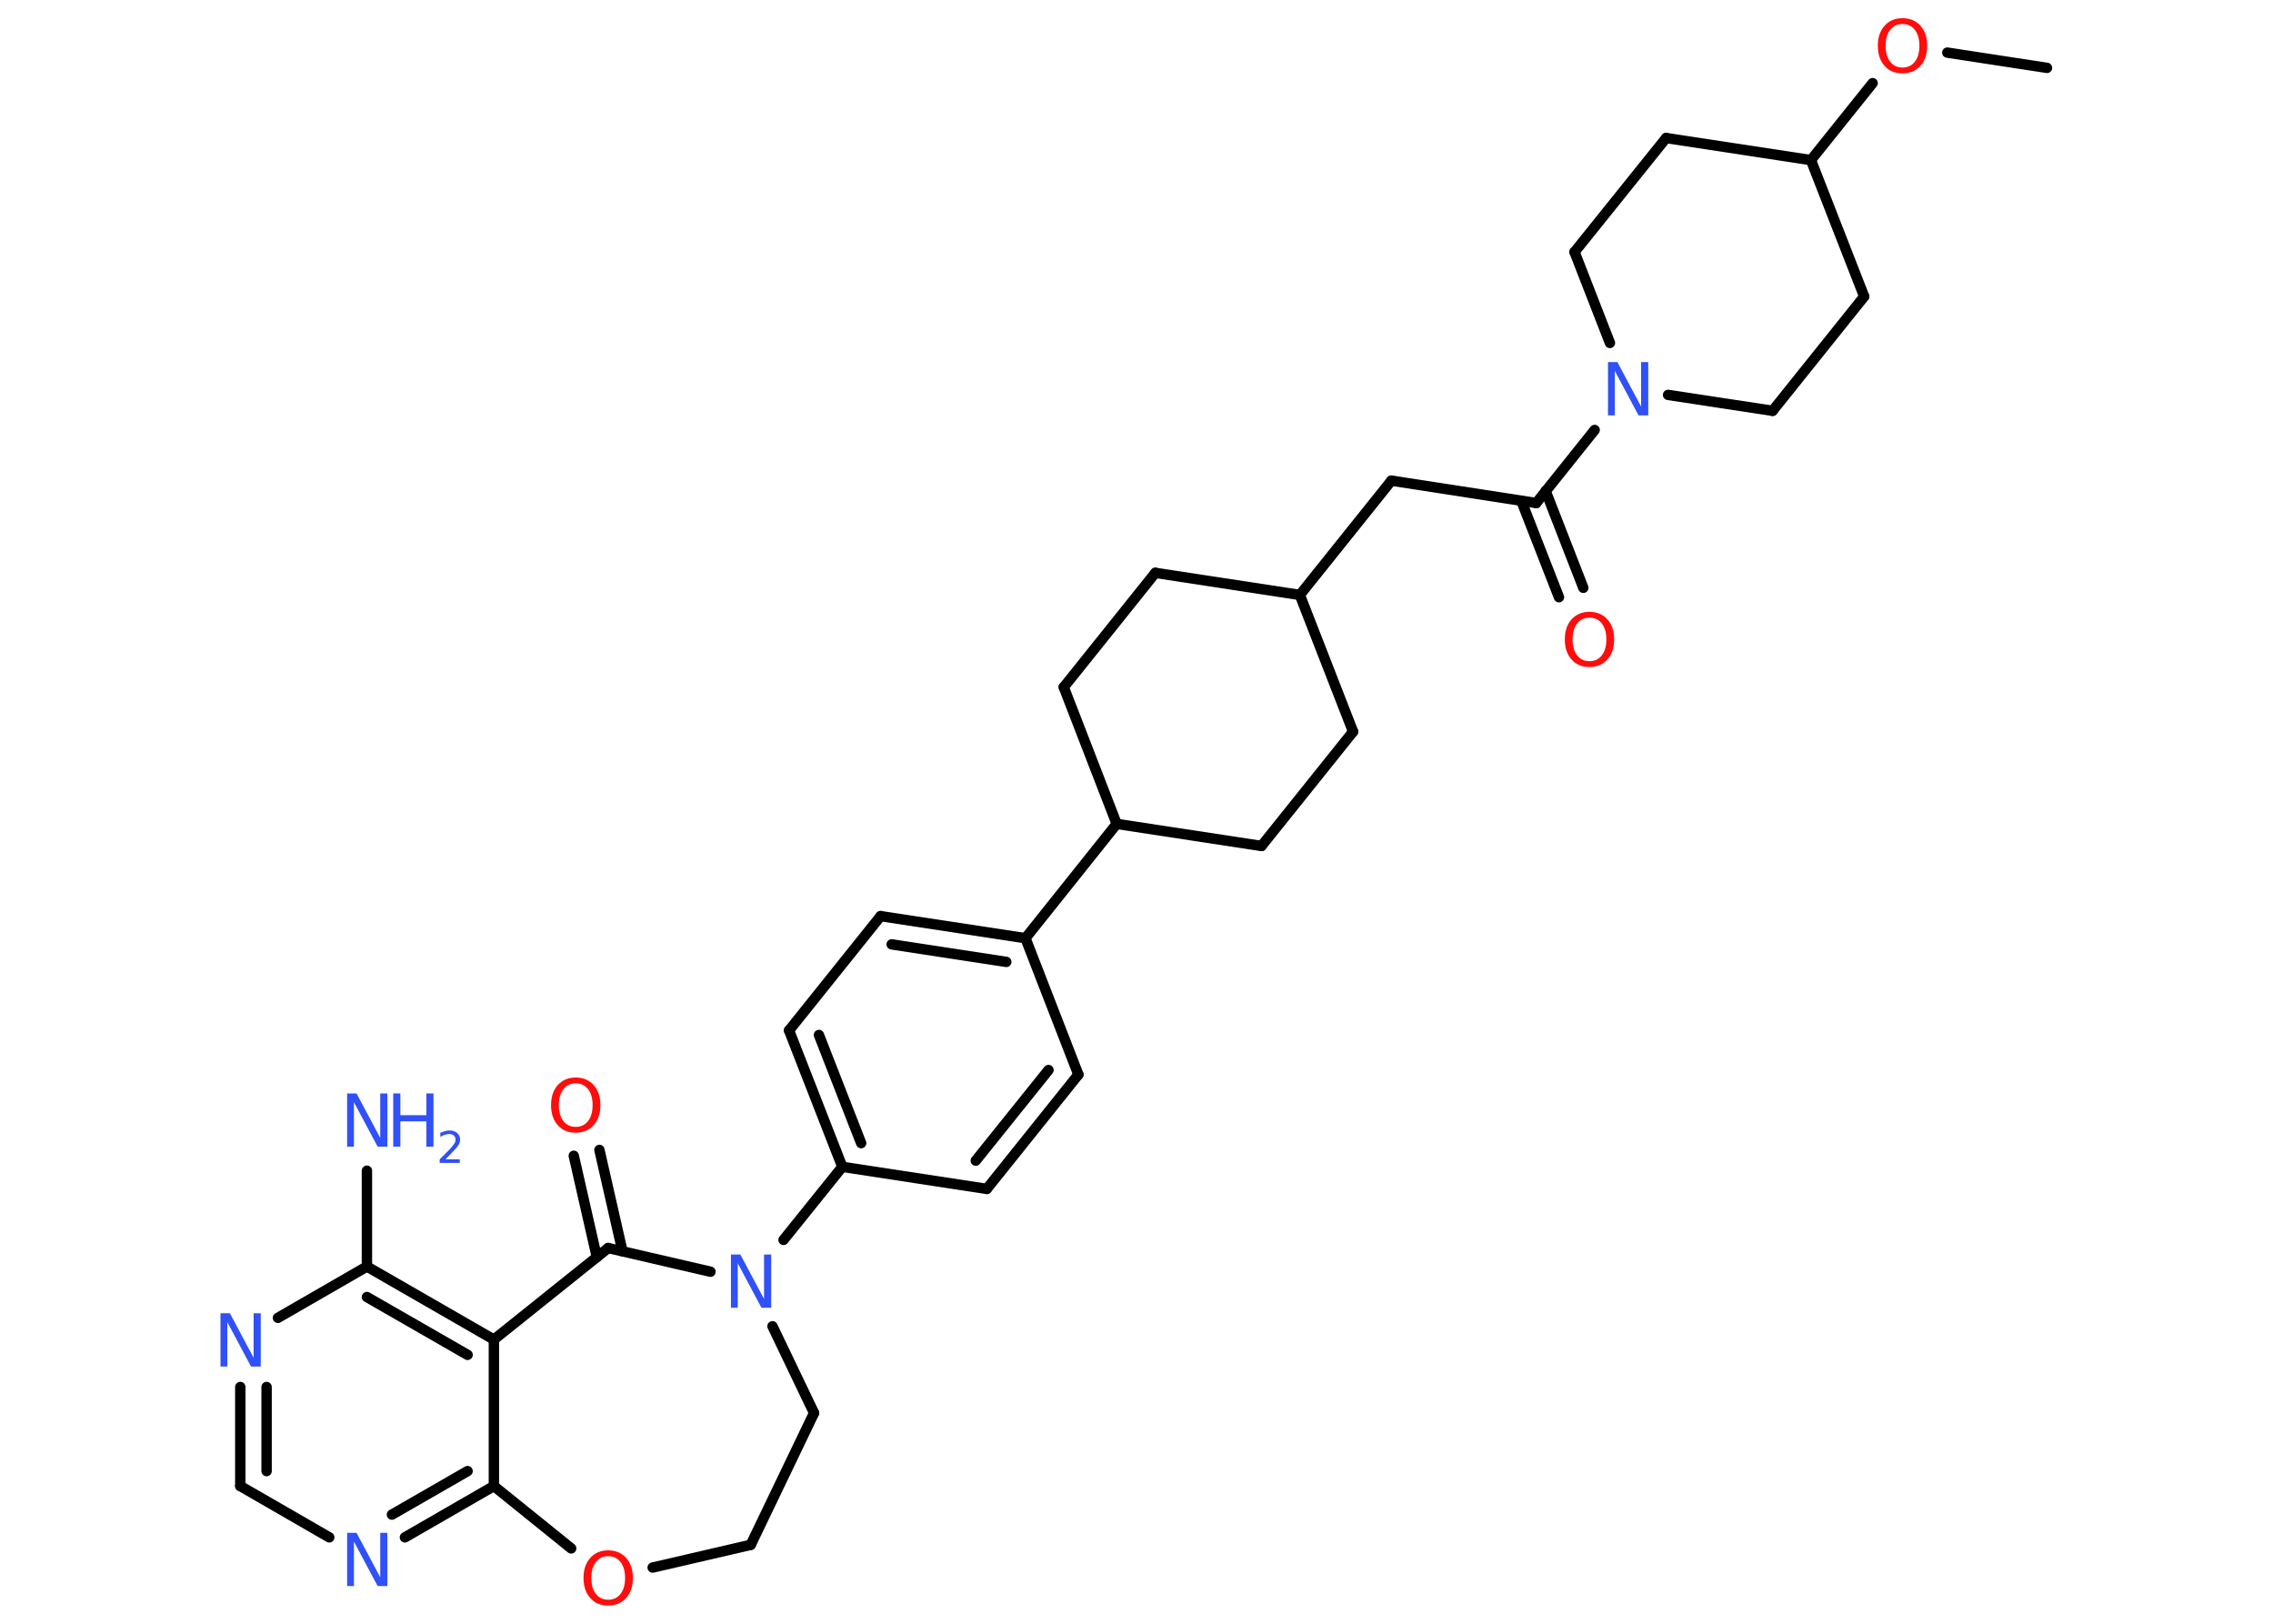 <?xml version='1.0' encoding='UTF-8'?>
<!DOCTYPE svg PUBLIC "-//W3C//DTD SVG 1.1//EN" "http://www.w3.org/Graphics/SVG/1.1/DTD/svg11.dtd">
<svg version='1.2' xmlns='http://www.w3.org/2000/svg' xmlns:xlink='http://www.w3.org/1999/xlink' width='70.0mm' height='50.0mm' viewBox='0 0 70.0 50.0'>
  <desc>Generated by the Chemistry Development Kit (http://github.com/cdk)</desc>
  <g stroke-linecap='round' stroke-linejoin='round' stroke='#000000' stroke-width='.32' fill='#3050F8'>
    <rect x='.0' y='.0' width='70.0' height='50.0' fill='#FFFFFF' stroke='none'/>
    <g id='mol1' class='mol'>
      <line id='mol1bnd1' class='bond' x1='63.04' y1='2.09' x2='59.97' y2='1.62'/>
      <line id='mol1bnd2' class='bond' x1='57.67' y1='2.56' x2='55.77' y2='4.93'/>
      <line id='mol1bnd3' class='bond' x1='55.77' y1='4.93' x2='51.31' y2='4.25'/>
      <line id='mol1bnd4' class='bond' x1='51.31' y1='4.25' x2='48.49' y2='7.76'/>
      <line id='mol1bnd5' class='bond' x1='48.49' y1='7.76' x2='49.58' y2='10.56'/>
      <line id='mol1bnd6' class='bond' x1='49.11' y1='13.24' x2='47.31' y2='15.49'/>
      <g id='mol1bnd7' class='bond'>
        <line x1='47.6' y1='15.12' x2='48.76' y2='18.1'/>
        <line x1='46.85' y1='15.42' x2='48.01' y2='18.39'/>
      </g>
      <line id='mol1bnd8' class='bond' x1='47.31' y1='15.49' x2='42.85' y2='14.8'/>
      <line id='mol1bnd9' class='bond' x1='42.85' y1='14.8' x2='40.03' y2='18.32'/>
      <line id='mol1bnd10' class='bond' x1='40.03' y1='18.32' x2='41.67' y2='22.53'/>
      <line id='mol1bnd11' class='bond' x1='41.67' y1='22.53' x2='38.85' y2='26.05'/>
      <line id='mol1bnd12' class='bond' x1='38.85' y1='26.05' x2='34.39' y2='25.37'/>
      <line id='mol1bnd13' class='bond' x1='34.39' y1='25.37' x2='31.58' y2='28.89'/>
      <g id='mol1bnd14' class='bond'>
        <line x1='31.58' y1='28.89' x2='27.12' y2='28.21'/>
        <line x1='30.99' y1='29.62' x2='27.46' y2='29.08'/>
      </g>
      <line id='mol1bnd15' class='bond' x1='27.12' y1='28.21' x2='24.3' y2='31.73'/>
      <g id='mol1bnd16' class='bond'>
        <line x1='24.3' y1='31.73' x2='25.94' y2='35.93'/>
        <line x1='25.22' y1='31.87' x2='26.52' y2='35.2'/>
      </g>
      <line id='mol1bnd17' class='bond' x1='25.94' y1='35.93' x2='24.13' y2='38.18'/>
      <line id='mol1bnd18' class='bond' x1='23.79' y1='40.84' x2='25.07' y2='43.51'/>
      <line id='mol1bnd19' class='bond' x1='25.07' y1='43.51' x2='23.12' y2='47.57'/>
      <line id='mol1bnd20' class='bond' x1='23.12' y1='47.57' x2='20.1' y2='48.27'/>
      <line id='mol1bnd21' class='bond' x1='17.59' y1='47.68' x2='15.21' y2='45.76'/>
      <g id='mol1bnd22' class='bond'>
        <line x1='12.47' y1='47.34' x2='15.21' y2='45.76'/>
        <line x1='12.07' y1='46.64' x2='14.4' y2='45.3'/>
      </g>
      <line id='mol1bnd23' class='bond' x1='10.14' y1='47.34' x2='7.4' y2='45.76'/>
      <g id='mol1bnd24' class='bond'>
        <line x1='7.4' y1='42.71' x2='7.4' y2='45.76'/>
        <line x1='8.21' y1='42.71' x2='8.21' y2='45.3'/>
      </g>
      <line id='mol1bnd25' class='bond' x1='8.56' y1='40.58' x2='11.3' y2='39.0'/>
      <line id='mol1bnd26' class='bond' x1='11.3' y1='39.0' x2='11.3' y2='36.05'/>
      <g id='mol1bnd27' class='bond'>
        <line x1='15.21' y1='41.25' x2='11.3' y2='39.0'/>
        <line x1='14.4' y1='41.72' x2='11.3' y2='39.94'/>
      </g>
      <line id='mol1bnd28' class='bond' x1='15.21' y1='45.76' x2='15.21' y2='41.25'/>
      <line id='mol1bnd29' class='bond' x1='15.21' y1='41.25' x2='18.73' y2='38.43'/>
      <line id='mol1bnd30' class='bond' x1='21.88' y1='39.16' x2='18.73' y2='38.43'/>
      <g id='mol1bnd31' class='bond'>
        <line x1='18.38' y1='38.71' x2='17.67' y2='35.59'/>
        <line x1='19.17' y1='38.53' x2='18.46' y2='35.41'/>
      </g>
      <line id='mol1bnd32' class='bond' x1='25.94' y1='35.93' x2='30.39' y2='36.61'/>
      <g id='mol1bnd33' class='bond'>
        <line x1='30.39' y1='36.61' x2='33.21' y2='33.09'/>
        <line x1='30.05' y1='35.74' x2='32.29' y2='32.95'/>
      </g>
      <line id='mol1bnd34' class='bond' x1='31.58' y1='28.89' x2='33.21' y2='33.09'/>
      <line id='mol1bnd35' class='bond' x1='34.39' y1='25.37' x2='32.76' y2='21.16'/>
      <line id='mol1bnd36' class='bond' x1='32.76' y1='21.16' x2='35.58' y2='17.64'/>
      <line id='mol1bnd37' class='bond' x1='40.03' y1='18.32' x2='35.58' y2='17.64'/>
      <line id='mol1bnd38' class='bond' x1='51.37' y1='12.16' x2='54.59' y2='12.65'/>
      <line id='mol1bnd39' class='bond' x1='54.59' y1='12.65' x2='57.41' y2='9.13'/>
      <line id='mol1bnd40' class='bond' x1='55.77' y1='4.93' x2='57.41' y2='9.13'/>
      <path id='mol1atm2' class='atom' d='M58.59 .74q-.24 .0 -.38 .18q-.14 .18 -.14 .49q.0 .31 .14 .49q.14 .18 .38 .18q.24 .0 .38 -.18q.14 -.18 .14 -.49q.0 -.31 -.14 -.49q-.14 -.18 -.38 -.18zM58.59 .56q.34 .0 .55 .23q.21 .23 .21 .62q.0 .39 -.21 .62q-.21 .23 -.55 .23q-.35 .0 -.55 -.23q-.21 -.23 -.21 -.62q.0 -.39 .21 -.62q.21 -.23 .55 -.23z' stroke='none' fill='#FF0D0D'/>
      <path id='mol1atm6' class='atom' d='M49.51 11.15h.3l.73 1.37v-1.37h.22v1.64h-.3l-.73 -1.37v1.37h-.21v-1.64z' stroke='none'/>
      <path id='mol1atm8' class='atom' d='M48.95 19.02q-.24 .0 -.38 .18q-.14 .18 -.14 .49q.0 .31 .14 .49q.14 .18 .38 .18q.24 .0 .38 -.18q.14 -.18 .14 -.49q.0 -.31 -.14 -.49q-.14 -.18 -.38 -.18zM48.95 18.84q.34 .0 .55 .23q.21 .23 .21 .62q.0 .39 -.21 .62q-.21 .23 -.55 .23q-.35 .0 -.55 -.23q-.21 -.23 -.21 -.62q.0 -.39 .21 -.62q.21 -.23 .55 -.23z' stroke='none' fill='#FF0D0D'/>
      <path id='mol1atm18' class='atom' d='M22.5 38.63h.3l.73 1.37v-1.37h.22v1.64h-.3l-.73 -1.37v1.37h-.21v-1.64z' stroke='none'/>
      <path id='mol1atm21' class='atom' d='M18.73 47.92q-.24 .0 -.38 .18q-.14 .18 -.14 .49q.0 .31 .14 .49q.14 .18 .38 .18q.24 .0 .38 -.18q.14 -.18 .14 -.49q.0 -.31 -.14 -.49q-.14 -.18 -.38 -.18zM18.73 47.74q.34 .0 .55 .23q.21 .23 .21 .62q.0 .39 -.21 .62q-.21 .23 -.55 .23q-.35 .0 -.55 -.23q-.21 -.23 -.21 -.62q.0 -.39 .21 -.62q.21 -.23 .55 -.23z' stroke='none' fill='#FF0D0D'/>
      <path id='mol1atm23' class='atom' d='M10.68 47.2h.3l.73 1.37v-1.37h.22v1.64h-.3l-.73 -1.37v1.37h-.21v-1.64z' stroke='none'/>
      <path id='mol1atm25' class='atom' d='M6.78 40.44h.3l.73 1.37v-1.37h.22v1.64h-.3l-.73 -1.37v1.37h-.21v-1.64z' stroke='none'/>
      <g id='mol1atm27' class='atom'>
        <path d='M10.68 33.67h.3l.73 1.37v-1.37h.22v1.64h-.3l-.73 -1.37v1.37h-.21v-1.64z' stroke='none'/>
        <path d='M12.11 33.67h.22v.67h.8v-.67h.22v1.64h-.22v-.78h-.8v.78h-.22v-1.64z' stroke='none'/>
        <path d='M13.7 35.7h.46v.11h-.62v-.11q.08 -.08 .21 -.21q.13 -.13 .16 -.17q.06 -.07 .09 -.12q.03 -.05 .03 -.1q.0 -.08 -.05 -.13q-.05 -.05 -.14 -.05q-.06 .0 -.13 .02q-.07 .02 -.15 .07v-.13q.08 -.03 .15 -.05q.07 -.02 .13 -.02q.15 .0 .24 .08q.09 .08 .09 .2q.0 .06 -.02 .11q-.02 .05 -.08 .13q-.02 .02 -.1 .11q-.09 .09 -.25 .26z' stroke='none'/>
      </g>
      <path id='mol1atm30' class='atom' d='M17.73 33.36q-.24 .0 -.38 .18q-.14 .18 -.14 .49q.0 .31 .14 .49q.14 .18 .38 .18q.24 .0 .38 -.18q.14 -.18 .14 -.49q.0 -.31 -.14 -.49q-.14 -.18 -.38 -.18zM17.73 33.18q.34 .0 .55 .23q.21 .23 .21 .62q.0 .39 -.21 .62q-.21 .23 -.55 .23q-.35 .0 -.55 -.23q-.21 -.23 -.21 -.62q.0 -.39 .21 -.62q.21 -.23 .55 -.23z' stroke='none' fill='#FF0D0D'/>
    </g>
  </g>
</svg>

